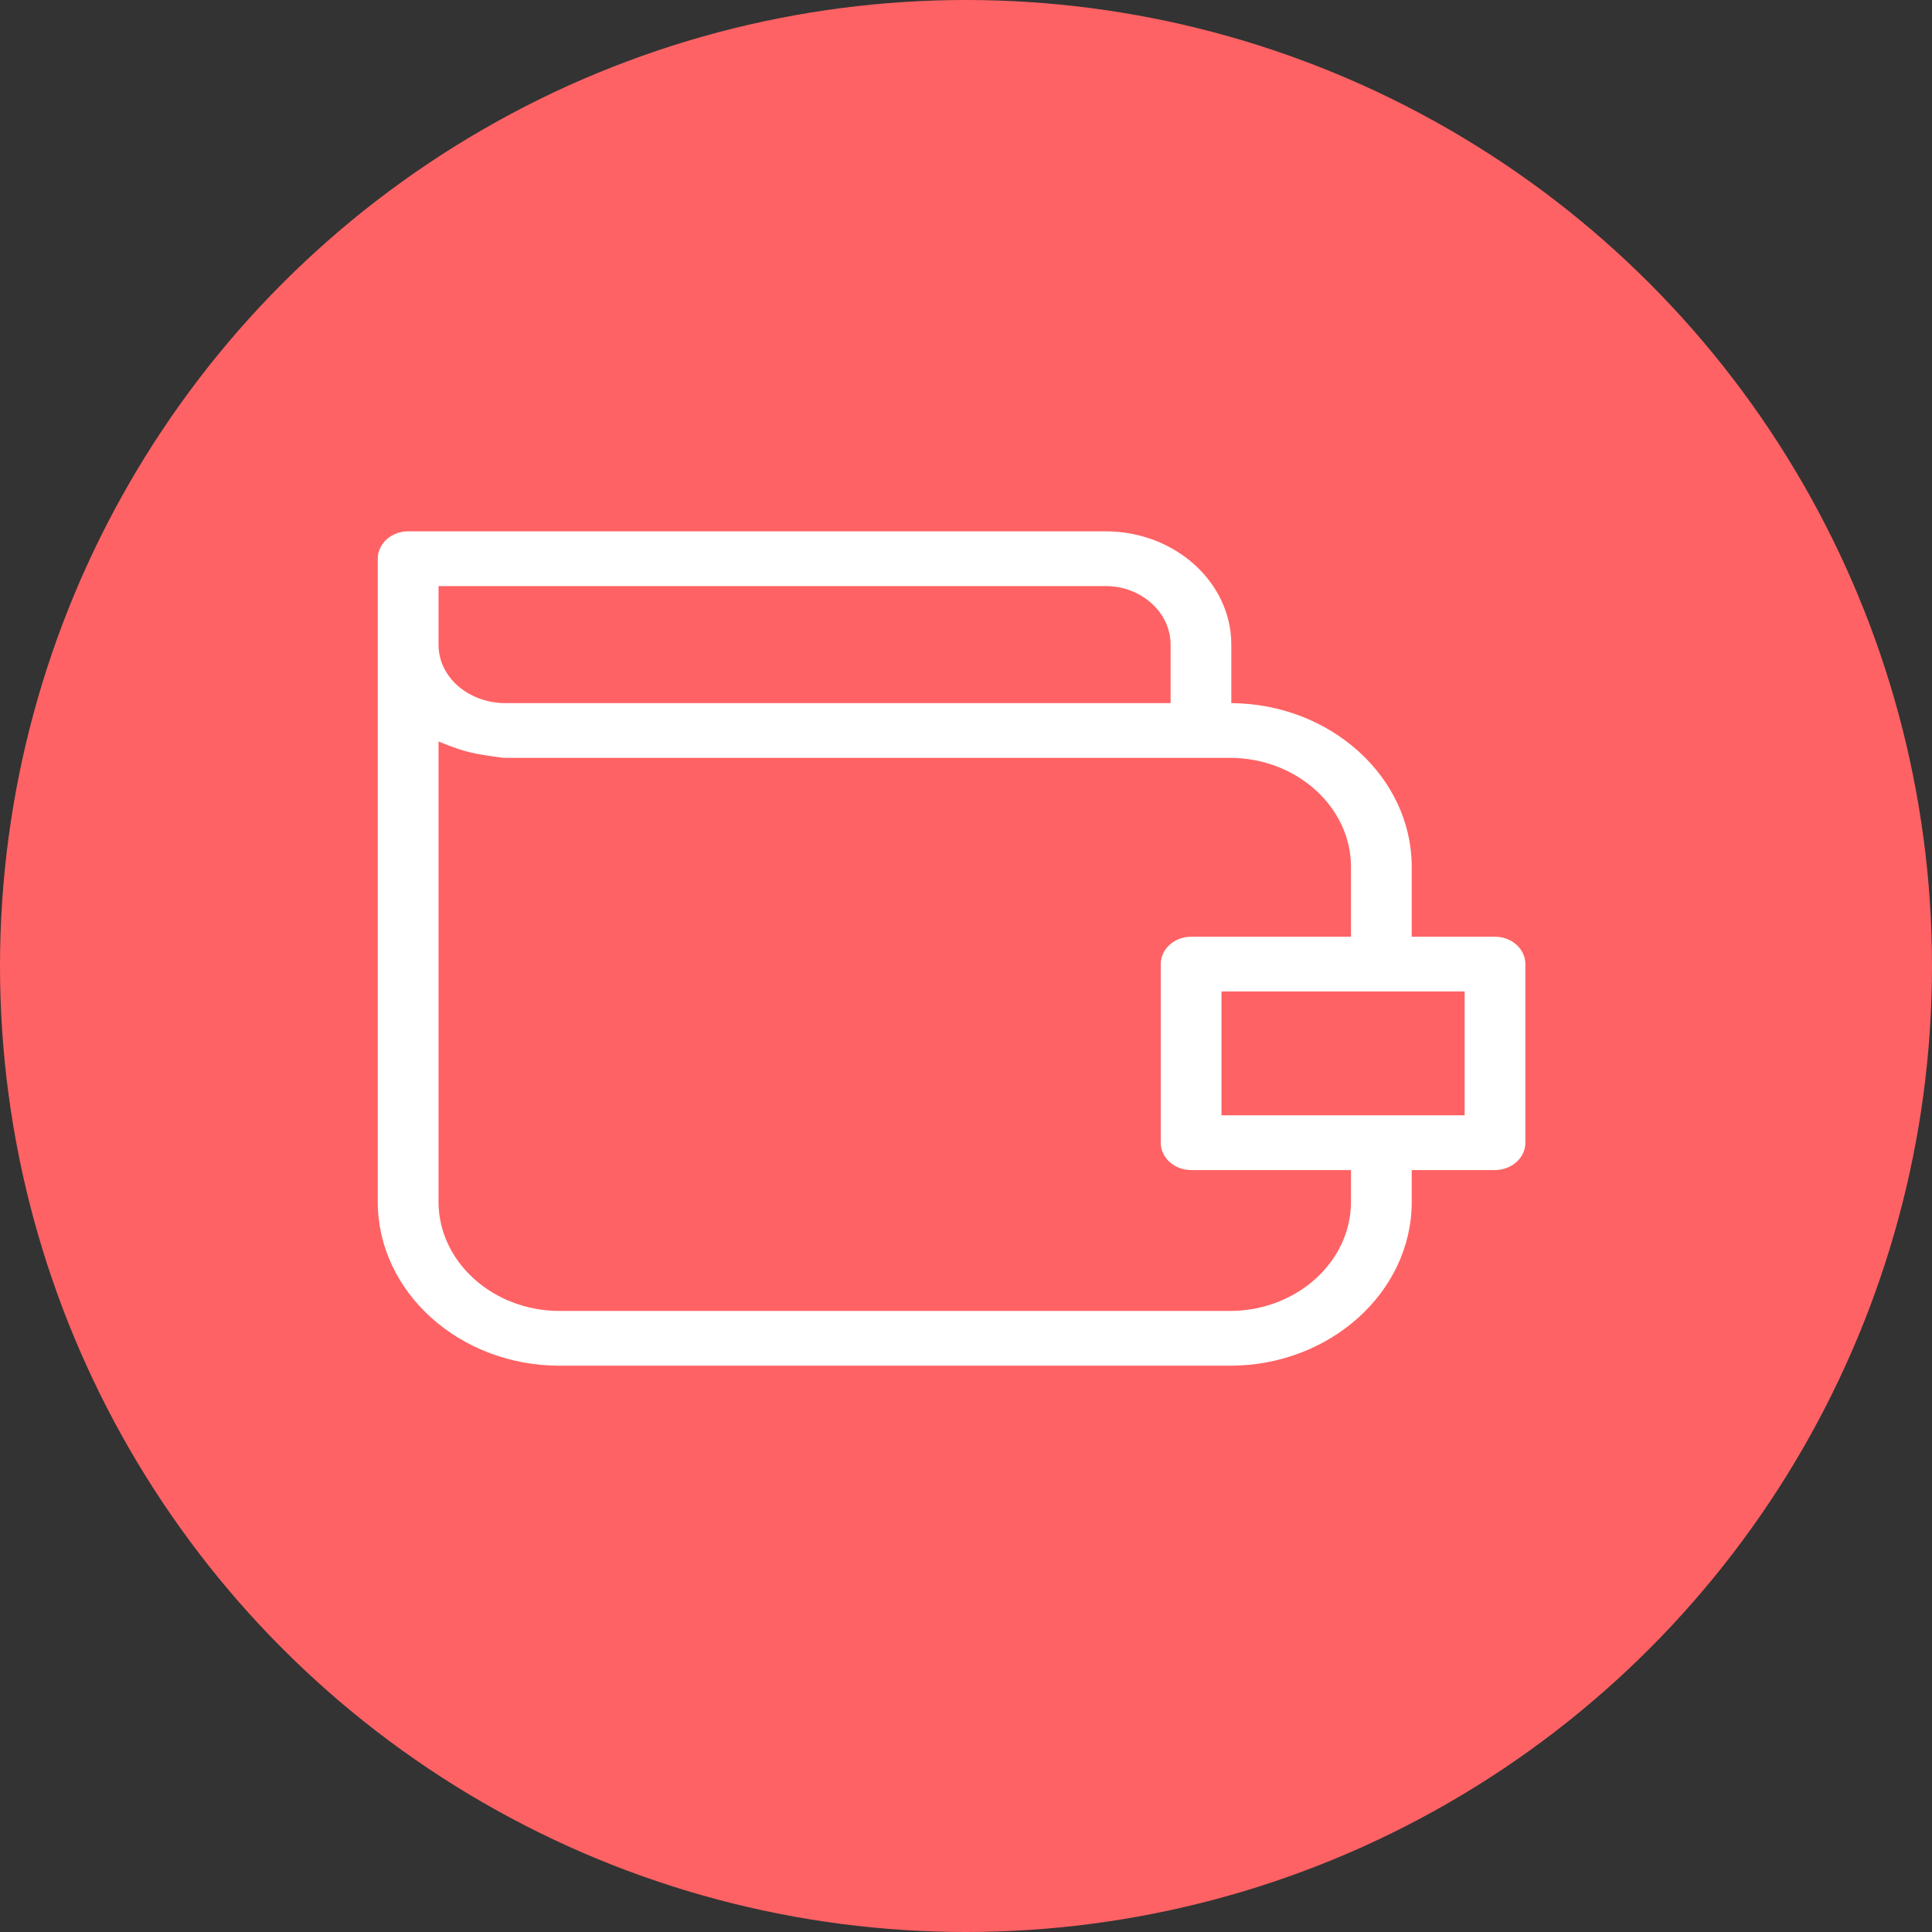 <svg width="52" height="52" viewBox="0 0 52 52" fill="none" xmlns="http://www.w3.org/2000/svg">
<rect x="0" y="0" width="52" height="52" fill="#333333" stroke="none"/>
<circle cx="26" cy="26" r="26" fill="#FF6264"/>
<path d="M37.997 31.492V32.349C37.997 34.776 35.798 36.758 33.106 36.758H15.059C12.367 36.758 10.168 34.776 10.168 32.349V15.037C10.168 14.631 10.534 14.301 10.986 14.301H29.759C31.621 14.301 33.141 15.671 33.141 17.349V18.925C35.818 18.942 37.997 20.918 37.997 23.333V25.212H40.238C40.689 25.212 41.056 25.542 41.056 25.949V30.755C41.056 31.162 40.689 31.492 40.238 31.492H37.997ZM36.362 25.212V23.333C36.362 21.721 34.896 20.398 33.106 20.398H13.55C12.741 20.287 12.549 20.262 11.803 19.957V32.349C11.803 33.962 13.27 35.284 15.059 35.284H33.106C34.896 35.284 36.362 33.962 36.362 32.349V31.492H32.059C31.608 31.492 31.242 31.162 31.242 30.755V25.949C31.242 25.542 31.608 25.212 32.059 25.212H36.362ZM39.421 26.685C37.239 26.685 35.058 26.685 32.876 26.685V30.018C35.058 30.018 37.239 30.018 39.421 30.018V26.685ZM11.803 17.349C11.803 18.233 12.606 18.9 13.55 18.924H31.507V17.349C31.507 16.485 30.718 15.774 29.759 15.774H11.803V17.349Z" fill="white"/>
</svg>
